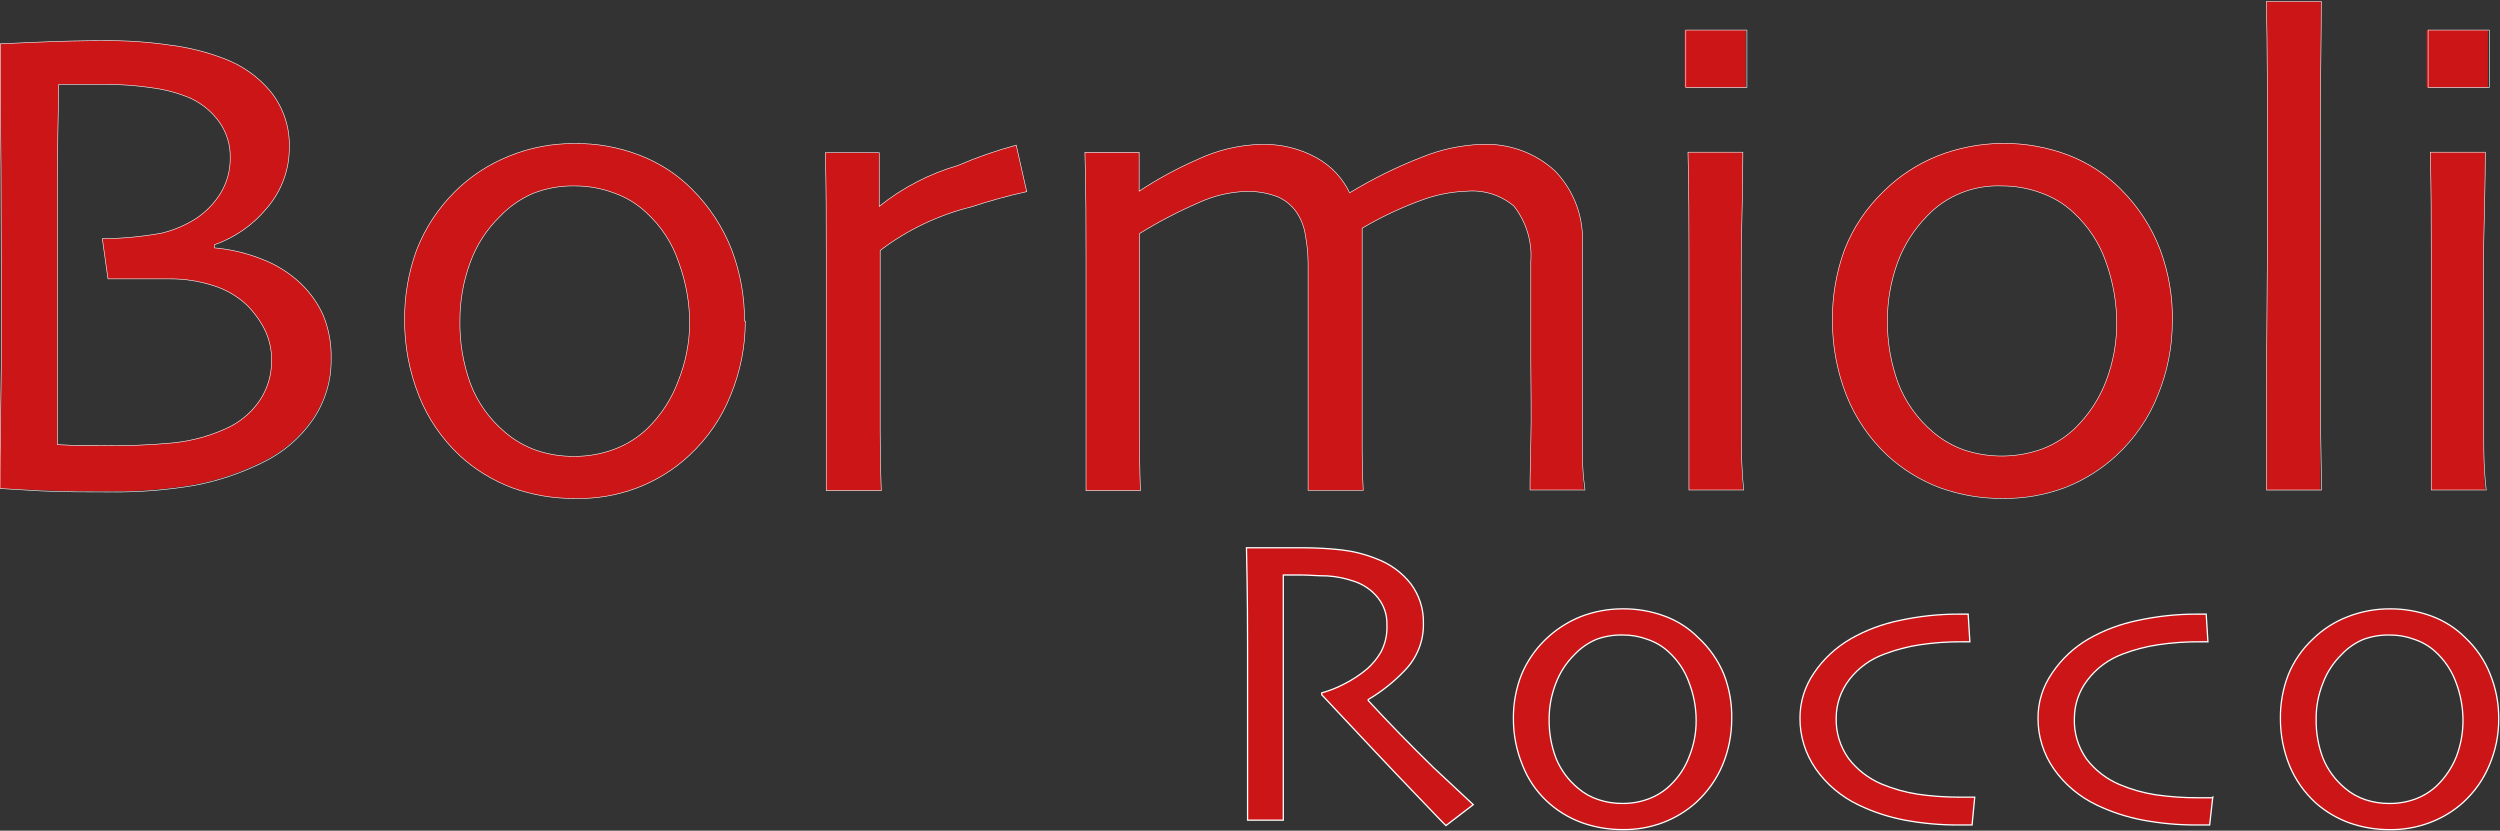 <svg width="310" height="103" viewBox="0 0 310 103" fill="none" xmlns="http://www.w3.org/2000/svg">
<rect x="0" y="0" width="310" height="103" fill="#333333" stroke="none"/>
<g style="mix-blend-mode:luminosity" clip-path="url(#clip0)">
<path fill-rule="evenodd" clip-rule="evenodd" d="M85.52 40.12C85.517 37.535 85.057 34.968 84.159 32.53C83.376 30.163 81.979 28.026 80.098 26.32C78.958 25.252 77.593 24.432 76.094 23.914C74.57 23.348 72.949 23.058 71.314 23.056C69.537 23.016 67.771 23.327 66.125 23.97C64.562 24.639 63.16 25.611 62.005 26.823C60.349 28.439 59.088 30.389 58.313 32.53C57.459 34.848 57.025 37.289 57.03 39.747C56.984 42.391 57.418 45.023 58.313 47.524C59.192 49.868 60.676 51.96 62.627 53.604C63.765 54.578 65.083 55.337 66.514 55.842C68.011 56.35 69.59 56.602 71.178 56.588C72.9 56.604 74.609 56.3 76.211 55.692C77.777 55.102 79.194 54.199 80.37 53.044C82.033 51.39 83.305 49.412 84.101 47.244C85.013 44.97 85.494 42.557 85.52 40.12ZM92.418 39.822C92.423 42.97 91.803 46.09 90.592 49.016C89.474 51.834 87.722 54.381 85.461 56.476C83.588 58.23 81.368 59.606 78.931 60.522C76.495 61.438 73.891 61.876 71.275 61.809C68.621 61.827 65.987 61.379 63.502 60.485C61.095 59.579 58.897 58.23 57.03 56.513C54.784 54.415 53.046 51.868 51.939 49.053C50.762 46.075 50.162 42.914 50.17 39.729C50.137 36.752 50.644 33.792 51.667 30.982C52.709 28.307 54.31 25.864 56.37 23.802C58.277 21.895 60.572 20.384 63.113 19.364C65.675 18.316 68.432 17.783 71.217 17.797C73.992 17.758 76.748 18.252 79.32 19.252C81.792 20.199 84.02 21.65 85.85 23.504C87.986 25.648 89.645 28.186 90.728 30.963C91.813 33.832 92.353 36.864 92.321 39.915" fill="#CC1517"/>
<path d="M85.52 40.12C85.517 37.535 85.057 34.968 84.159 32.53C83.376 30.163 81.979 28.026 80.098 26.32C78.958 25.252 77.593 24.432 76.094 23.914C74.57 23.348 72.949 23.058 71.314 23.056C69.537 23.016 67.771 23.327 66.125 23.97C64.562 24.639 63.16 25.611 62.005 26.823C60.349 28.439 59.088 30.389 58.313 32.53C57.459 34.848 57.025 37.289 57.03 39.747C56.984 42.391 57.418 45.023 58.313 47.524C59.192 49.868 60.676 51.96 62.627 53.604C63.765 54.578 65.083 55.337 66.514 55.842C68.011 56.35 69.59 56.602 71.178 56.588C72.9 56.604 74.609 56.3 76.211 55.692C77.777 55.102 79.194 54.199 80.37 53.044C82.033 51.39 83.305 49.412 84.101 47.244C85.013 44.97 85.494 42.557 85.52 40.12V40.12ZM92.418 39.822C92.423 42.97 91.803 46.09 90.592 49.016C89.474 51.834 87.722 54.381 85.461 56.476C83.588 58.23 81.368 59.606 78.931 60.522C76.495 61.438 73.891 61.876 71.275 61.809C68.621 61.827 65.987 61.379 63.502 60.485C61.095 59.579 58.897 58.23 57.03 56.513C54.784 54.415 53.046 51.868 51.939 49.053C50.762 46.075 50.162 42.914 50.17 39.729C50.137 36.752 50.644 33.792 51.667 30.982C52.709 28.307 54.31 25.864 56.37 23.802C58.277 21.895 60.572 20.384 63.113 19.364C65.675 18.316 68.432 17.783 71.217 17.797C73.992 17.758 76.748 18.252 79.32 19.252C81.792 20.199 84.02 21.65 85.85 23.504C87.986 25.648 89.645 28.186 90.728 30.963C91.802 33.802 92.341 36.802 92.321 39.822H92.418Z" stroke="white" stroke-width="0.07" stroke-miterlimit="3.86"/>
<path fill-rule="evenodd" clip-rule="evenodd" d="M216.232 60.76H209.431C209.431 60.331 209.431 57.608 209.431 52.61C209.431 47.612 209.431 43.49 209.431 40.227C209.431 37.392 209.431 34.259 209.431 30.902C209.431 27.545 209.431 23.442 209.314 18.873H216.116C216.116 22.864 215.999 26.575 215.941 30.063C215.883 33.55 215.941 36.59 215.941 39.294C215.941 45.728 215.941 50.875 215.941 54.792C215.941 58.708 216.077 60.685 216.077 60.778L216.232 60.76ZM216.466 10.854H208.887V3.73H216.466V10.854Z" fill="#CC1517"/>
<path d="M216.229 60.76H209.428C209.428 60.331 209.428 57.608 209.428 52.61C209.428 47.612 209.428 43.49 209.428 40.227C209.428 37.392 209.428 34.259 209.428 30.902C209.428 27.545 209.428 23.442 209.311 18.873H216.113C216.113 22.864 215.996 26.575 215.938 30.063C215.88 33.55 215.938 36.59 215.938 39.294C215.938 45.728 215.938 50.875 215.938 54.792C215.938 58.708 216.229 60.666 216.229 60.76ZM216.618 10.835H209.039V3.73H216.618V10.835Z" stroke="white" stroke-width="0.07" stroke-miterlimit="3.86"/>
<path fill-rule="evenodd" clip-rule="evenodd" d="M262.475 40.12C262.476 37.537 262.029 34.972 261.154 32.529C260.349 30.168 258.947 28.034 257.073 26.319C255.93 25.255 254.566 24.436 253.07 23.913C251.545 23.346 249.924 23.055 248.289 23.056C246.544 22.978 244.802 23.272 243.189 23.917C241.576 24.562 240.132 25.541 238.961 26.785C237.352 28.427 236.115 30.369 235.327 32.492C234.473 34.81 234.039 37.251 234.044 39.709C234.01 42.356 234.457 44.987 235.366 47.486C236.258 49.824 237.741 51.912 239.68 53.566C240.819 54.538 242.137 55.297 243.567 55.804C246.724 56.847 250.162 56.794 253.283 55.654C254.832 55.054 256.235 54.152 257.403 53.006C259.072 51.349 260.356 49.373 261.173 47.206C262.031 44.922 262.465 42.511 262.456 40.082L262.475 40.12ZM269.355 39.784C269.366 42.931 268.753 46.051 267.547 48.978C266.429 51.796 264.678 54.343 262.417 56.438C260.587 58.136 258.437 59.484 256.082 60.41C253.607 61.343 250.967 61.805 248.308 61.772C245.655 61.79 243.02 61.341 240.535 60.447C238.131 59.537 235.933 58.188 234.064 56.475C231.813 54.376 230.069 51.83 228.953 49.015C227.782 46.035 227.189 42.875 227.204 39.691C227.17 36.714 227.677 33.755 228.7 30.944C229.747 28.244 231.384 25.789 233.5 23.746C235.4 21.839 237.689 20.328 240.224 19.307C245.415 17.258 251.23 17.218 256.451 19.195C258.92 20.147 261.147 21.597 262.981 23.447C265.124 25.582 266.779 28.123 267.839 30.907C268.934 33.773 269.474 36.806 269.432 39.859" fill="#CC1517"/>
<path d="M262.473 40.12C262.474 37.537 262.027 34.972 261.152 32.53C260.347 30.168 258.945 28.035 257.071 26.32C255.928 25.256 254.564 24.436 253.068 23.914C251.543 23.347 249.922 23.056 248.287 23.056C246.542 22.979 244.8 23.273 243.187 23.918C241.575 24.562 240.131 25.542 238.959 26.786C237.35 28.427 236.113 30.37 235.325 32.493C234.471 34.81 234.037 37.252 234.042 39.71C234.008 42.356 234.455 44.988 235.364 47.487C236.256 49.824 237.739 51.913 239.678 53.566C240.817 54.539 242.135 55.298 243.565 55.804C246.722 56.847 250.16 56.795 253.281 55.655C254.83 55.054 256.233 54.153 257.401 53.007C259.07 51.35 260.354 49.373 261.171 47.207C262.031 44.935 262.471 42.537 262.473 40.12V40.12ZM269.372 39.822C269.383 42.969 268.77 46.089 267.565 49.016C266.447 51.834 264.695 54.381 262.434 56.476C260.604 58.173 258.454 59.522 256.099 60.448C253.624 61.381 250.984 61.843 248.326 61.809C245.672 61.828 243.038 61.379 240.553 60.485C238.148 59.575 235.951 58.226 234.081 56.513C231.831 54.414 230.087 51.868 228.97 49.053C227.8 46.073 227.207 42.913 227.221 39.729C227.188 36.752 227.694 33.792 228.718 30.982C229.765 28.282 231.401 25.827 233.518 23.783C235.418 21.877 237.706 20.366 240.242 19.345C245.432 17.296 251.248 17.256 256.468 19.233C258.937 20.185 261.164 21.635 262.998 23.485C265.141 25.62 266.796 28.161 267.856 30.945C268.916 33.792 269.429 36.799 269.372 39.822Z" stroke="white" stroke-width="0.07" stroke-miterlimit="3.86"/>
<path fill-rule="evenodd" clip-rule="evenodd" d="M308.287 60.76H301.466C301.466 60.331 301.466 57.608 301.466 52.61C301.466 47.612 301.466 43.49 301.466 40.227C301.466 37.392 301.466 34.259 301.466 30.902C301.466 27.545 301.466 23.442 301.349 18.873H308.17C308.17 22.864 308.034 26.575 307.976 30.063C307.918 33.55 307.976 36.59 307.976 39.294C307.976 45.728 307.976 50.875 307.976 54.792C307.976 58.708 308.112 60.685 308.112 60.778L308.287 60.76ZM308.501 10.854H300.902V3.73H308.501V10.854Z" fill="#CC1517"/>
<path d="M308.296 60.76H301.475C301.475 60.331 301.475 57.608 301.475 52.61C301.475 47.612 301.475 43.49 301.475 40.227C301.475 37.392 301.475 34.259 301.475 30.902C301.475 27.545 301.475 23.442 301.358 18.873H308.179C308.179 22.864 308.043 26.575 307.985 30.063C307.926 33.55 307.985 36.59 307.985 39.294C307.985 45.728 307.985 50.875 307.985 54.792C307.985 58.708 308.296 60.666 308.296 60.76ZM308.684 10.835H301.086V3.73H308.684V10.835Z" stroke="white" stroke-width="0.07" stroke-miterlimit="3.86"/>
<path fill-rule="evenodd" clip-rule="evenodd" d="M33.678 44.763C33.701 43.48 33.436 42.208 32.901 41.033C32.323 39.831 31.534 38.733 30.569 37.788C29.425 36.72 28.043 35.916 26.526 35.438C24.732 34.849 22.846 34.558 20.949 34.58H17.062H13.389L12.69 29.601C15.155 29.58 17.613 29.349 20.036 28.911C21.588 28.536 23.061 27.905 24.389 27.046C25.607 26.218 26.628 25.149 27.381 23.913C28.168 22.59 28.57 21.09 28.547 19.567C28.588 17.996 28.12 16.452 27.207 15.148C26.311 13.89 25.093 12.875 23.67 12.201C22.192 11.566 20.628 11.133 19.025 10.914C17.098 10.613 15.148 10.463 13.195 10.467C11.835 10.467 10.591 10.467 9.445 10.467H7.287C7.19 14.476 7.132 18.765 7.113 23.297V33.144C7.113 37.9 7.113 42.674 7.113 47.485V55.132L9.406 55.243H12.204C15.265 55.318 18.329 55.212 21.377 54.926C23.892 54.682 26.338 53.986 28.586 52.875C30.103 52.08 31.382 50.924 32.298 49.518C33.212 48.055 33.676 46.374 33.639 44.669L33.678 44.763ZM41.024 44.464C41.06 47.11 40.276 49.707 38.769 51.924C37.174 54.256 34.952 56.131 32.337 57.351C29.735 58.624 26.962 59.547 24.097 60.092C20.704 60.67 17.263 60.945 13.817 60.913C10.98 60.913 7.987 60.913 5.033 60.782L0 60.577C0 55.262 0.117 50.264 0.155 45.658V32.156C0.155 24.049 0.117 17.628 0.039 12.891V5.431L4.781 5.226C7.592 5.102 10.306 5.04 12.923 5.04C15.662 5.014 18.398 5.201 21.105 5.599C23.28 5.869 25.413 6.389 27.459 7.147C29.9 7.997 32.042 9.49 33.639 11.455C35.166 13.422 35.954 15.828 35.874 18.281C35.899 21.054 34.893 23.745 33.037 25.871C31.361 27.901 29.136 29.45 26.604 30.347V30.738C28.609 30.914 30.574 31.379 32.434 32.118C34.277 32.815 35.951 33.869 37.351 35.214C38.527 36.35 39.464 37.692 40.11 39.168C40.787 40.856 41.111 42.656 41.063 44.464" fill="#CC1517"/>
<path d="M33.678 44.763C33.701 43.48 33.436 42.208 32.901 41.033C32.323 39.831 31.534 38.733 30.569 37.788C29.425 36.72 28.043 35.916 26.526 35.438C24.732 34.849 22.846 34.559 20.949 34.58H17.062H13.389L12.69 29.601C15.155 29.58 17.613 29.349 20.036 28.911C21.588 28.536 23.061 27.905 24.389 27.046C25.607 26.218 26.628 25.149 27.381 23.913C28.168 22.59 28.57 21.09 28.547 19.567C28.588 17.996 28.12 16.452 27.207 15.148C26.311 13.89 25.093 12.875 23.67 12.201C22.192 11.566 20.628 11.133 19.025 10.914C17.098 10.613 15.148 10.463 13.195 10.467C11.835 10.467 10.591 10.467 9.445 10.467H7.287C7.19 14.476 7.132 18.765 7.113 23.297V33.144C7.113 37.9 7.113 42.674 7.113 47.485V55.132L9.406 55.243H12.204C15.265 55.318 18.329 55.212 21.377 54.926C23.892 54.682 26.338 53.986 28.586 52.875C30.103 52.08 31.382 50.924 32.298 49.518C33.208 48.086 33.685 46.44 33.678 44.763ZM41.063 44.557C41.099 47.204 40.314 49.8 38.808 52.017C37.213 54.349 34.99 56.224 32.376 57.444C29.774 58.717 27.001 59.64 24.136 60.186C20.743 60.764 17.302 61.038 13.856 61.006C11.019 61.006 8.026 61.006 5.072 60.876L0 60.577C0 55.262 0.117 50.264 0.155 45.658V32.156C0.155 24.049 0.117 17.628 0.039 12.891V5.431L4.781 5.226C7.592 5.102 10.306 5.04 12.923 5.04C15.662 5.014 18.398 5.201 21.105 5.599C23.28 5.869 25.413 6.389 27.459 7.147C29.9 7.997 32.042 9.49 33.639 11.455C35.166 13.422 35.954 15.828 35.874 18.281C35.899 21.054 34.893 23.745 33.037 25.871C31.361 27.901 29.136 29.45 26.604 30.347V30.738C28.609 30.914 30.574 31.379 32.434 32.118C34.277 32.815 35.951 33.869 37.351 35.214C38.527 36.35 39.464 37.692 40.11 39.168C40.787 40.856 41.111 42.656 41.063 44.464V44.557Z" stroke="white" stroke-width="0.07" stroke-miterlimit="3.86"/>
<path d="M127.312 23.763C125.018 24.267 122.754 24.89 120.529 25.628C116.378 26.649 112.498 28.498 109.142 31.055C109.142 31.372 109.142 32.416 109.142 34.915C109.142 37.414 109.142 39.652 109.142 41.778C109.142 45.042 109.142 48.902 109.142 53.378C109.142 57.854 109.278 60.334 109.278 60.838H102.456C102.456 60.372 102.456 58.824 102.456 56.213C102.456 53.602 102.456 49.108 102.456 42.748C102.456 40.193 102.456 36.594 102.456 31.987C102.456 27.381 102.456 23.036 102.34 18.933H109.025V25.218V25.591C111.888 23.288 115.206 21.562 118.78 20.518C121.122 19.508 123.538 18.667 126.01 18L127.312 23.763Z" fill="#CC1517"/>
<path d="M127.312 23.763C125.018 24.267 122.754 24.89 120.529 25.628C116.378 26.649 112.498 28.498 109.142 31.055C109.142 31.372 109.142 32.416 109.142 34.915C109.142 37.414 109.142 39.652 109.142 41.778C109.142 45.042 109.142 48.902 109.142 53.378C109.142 57.854 109.278 60.334 109.278 60.838H102.456C102.456 60.372 102.456 58.824 102.456 56.213C102.456 53.602 102.456 49.108 102.456 42.748C102.456 40.193 102.456 36.594 102.456 31.987C102.456 27.381 102.456 23.036 102.34 18.933H109.025V25.218V25.591C111.888 23.288 115.206 21.562 118.78 20.518C121.122 19.508 123.538 18.667 126.01 18L127.312 23.763Z" stroke="white" stroke-width="0.07" stroke-miterlimit="3.86"/>
<path d="M196.543 60.762H189.722C189.722 60.464 189.722 58.543 189.819 54.981C189.916 51.419 189.819 48.062 189.819 44.91C189.819 43.661 189.819 41.647 189.819 38.831C189.819 36.015 189.819 33.851 189.819 32.453C190.009 29.994 189.271 27.551 187.74 25.571C186.951 24.896 186.027 24.383 185.025 24.062C184.022 23.741 182.962 23.62 181.91 23.706C179.973 23.773 178.061 24.151 176.255 24.825C173.698 25.758 171.239 26.919 168.909 28.294V29.133C168.909 29.562 168.909 30.084 168.909 30.756C168.909 32.993 168.909 35.269 168.909 37.581C168.909 39.875 168.909 42.057 168.909 44.164C168.909 48.752 168.909 52.594 168.909 55.727C168.909 58.86 169.045 60.538 169.045 60.8H162.204C162.204 60.501 162.204 58.935 162.204 55.801C162.204 52.668 162.204 49.181 162.204 45.022C162.204 43.661 162.204 41.572 162.204 38.793C162.204 36.015 162.204 33.889 162.204 32.583C162.19 31.407 162.073 30.234 161.854 29.077C161.7 28.07 161.315 27.108 160.727 26.261C160.151 25.446 159.35 24.801 158.415 24.396C157.124 23.905 155.74 23.683 154.353 23.743C152.392 23.83 150.469 24.293 148.698 25.105C146.133 26.211 143.658 27.502 141.294 28.965C141.294 29.431 141.294 31.203 141.294 34.262C141.294 37.32 141.294 39.856 141.294 41.721C141.294 45.004 141.294 48.945 141.294 53.545C141.294 58.151 141.411 60.576 141.411 60.837H134.667C134.667 60.632 134.667 58.972 134.667 56.044C134.667 53.116 134.667 48.062 134.667 41.124C134.667 38.849 134.667 35.809 134.667 31.949C134.667 28.089 134.667 23.781 134.531 18.895H141.255V23.706C143.546 22.193 145.972 20.876 148.504 19.771C150.926 18.624 153.577 17.988 156.277 17.906C158.749 17.817 161.196 18.406 163.331 19.603C165.102 20.608 166.506 22.113 167.354 23.911C170.236 22.154 173.28 20.656 176.449 19.435C178.714 18.526 181.128 18.008 183.581 17.906C185.286 17.813 186.992 18.062 188.592 18.637C190.191 19.212 191.648 20.1 192.87 21.244C194.021 22.459 194.908 23.88 195.482 25.427C196.056 26.973 196.304 28.613 196.213 30.252C196.213 33.161 196.213 35.642 196.213 37.712C196.213 39.782 196.213 41.815 196.213 44.034C196.213 48.678 196.213 52.612 196.213 55.801C196.213 58.99 196.349 60.725 196.349 60.93" fill="#CC1517"/>
<path d="M196.543 60.762H189.722C189.722 60.464 189.722 58.543 189.819 54.981C189.916 51.419 189.819 48.062 189.819 44.91C189.819 43.661 189.819 41.647 189.819 38.831C189.819 36.015 189.819 33.851 189.819 32.453C190.009 29.994 189.271 27.551 187.74 25.571C186.951 24.896 186.027 24.383 185.025 24.062C184.022 23.742 182.962 23.62 181.91 23.706C179.973 23.773 178.061 24.151 176.255 24.825C173.698 25.758 171.239 26.919 168.909 28.294V29.133C168.909 29.562 168.909 30.084 168.909 30.756C168.909 32.993 168.909 35.269 168.909 37.581C168.909 39.875 168.909 42.057 168.909 44.164C168.909 48.752 168.909 52.594 168.909 55.727C168.909 58.86 169.045 60.538 169.045 60.8H162.204C162.204 60.501 162.204 58.935 162.204 55.801C162.204 52.669 162.204 49.181 162.204 45.022C162.204 43.661 162.204 41.572 162.204 38.793C162.204 36.015 162.204 33.889 162.204 32.583C162.19 31.407 162.073 30.234 161.854 29.077C161.7 28.07 161.315 27.108 160.727 26.261C160.151 25.446 159.35 24.801 158.415 24.396C157.124 23.905 155.74 23.683 154.353 23.743C152.392 23.83 150.469 24.293 148.698 25.105C146.133 26.211 143.658 27.502 141.294 28.965C141.294 29.431 141.294 31.203 141.294 34.262C141.294 37.32 141.294 39.856 141.294 41.721C141.294 45.004 141.294 48.945 141.294 53.545C141.294 58.151 141.411 60.576 141.411 60.837H134.667C134.667 60.632 134.667 58.972 134.667 56.044C134.667 53.116 134.667 48.062 134.667 41.124C134.667 38.849 134.667 35.809 134.667 31.949C134.667 28.089 134.667 23.781 134.531 18.895H141.255V23.706C143.546 22.193 145.972 20.876 148.504 19.771C150.926 18.624 153.577 17.988 156.277 17.906C158.749 17.817 161.196 18.406 163.331 19.603C165.102 20.608 166.506 22.113 167.354 23.911V23.911C170.236 22.154 173.28 20.656 176.449 19.435C178.714 18.526 181.128 18.008 183.581 17.906C185.286 17.813 186.992 18.062 188.592 18.637C190.191 19.212 191.648 20.1 192.87 21.244C194.021 22.459 194.908 23.88 195.482 25.427C196.056 26.973 196.304 28.613 196.213 30.252C196.213 33.161 196.213 35.642 196.213 37.712C196.213 39.782 196.213 41.815 196.213 44.034C196.213 48.678 196.213 52.612 196.213 55.801C196.213 58.991 196.543 60.557 196.543 60.762Z" stroke="white" stroke-width="0.07" stroke-miterlimit="3.86"/>
<path d="M287.859 60.763H281.058C281.058 60.446 281.058 56.399 281.058 48.678C281.058 40.958 281.155 34.505 281.155 29.395C281.155 26.113 281.155 21.935 281.155 16.956C281.155 11.977 281.155 6.307 281.038 0.172H287.84C287.84 4.424 287.743 9.347 287.723 14.942C287.704 20.537 287.723 25.236 287.723 29.059C287.723 37.439 287.723 44.756 287.723 51.01C287.723 57.276 287.723 60.558 287.723 60.856" fill="#CC1517"/>
<path d="M287.859 60.763H281.058C281.058 60.446 281.058 56.399 281.058 48.678C281.058 40.958 281.155 34.505 281.155 29.395C281.155 26.113 281.155 21.935 281.155 16.956C281.155 11.977 281.155 6.307 281.038 0.172H287.84C287.84 4.424 287.743 9.347 287.723 14.942C287.704 20.537 287.723 25.236 287.723 29.059C287.723 37.439 287.723 44.756 287.723 51.01C287.84 57.182 287.859 60.465 287.859 60.763Z" stroke="white" stroke-width="0.07" stroke-miterlimit="3.86"/>
<path d="M182.682 99.778L179.301 102.37C178.893 101.997 177.494 100.505 175.084 98.006C172.674 95.507 168.924 91.516 163.89 86.145V85.921C164.842 85.656 165.76 85.293 166.631 84.84C167.656 84.328 168.615 83.702 169.487 82.975C170.187 82.362 170.777 81.644 171.236 80.849C171.784 79.804 172.038 78.641 171.975 77.473C172.018 76.28 171.634 75.108 170.886 74.153C170.12 73.178 169.063 72.45 167.855 72.065C166.797 71.701 165.692 71.481 164.571 71.412C163.424 71.412 162.336 71.3 161.384 71.3H159.129C159.129 74.489 159.129 77.305 159.129 79.748V84.914C159.129 87.227 159.129 90.36 159.129 94.239C159.129 98.118 159.129 100.673 159.129 101.698H154.699C154.699 100.691 154.699 98.733 154.699 95.843C154.699 92.952 154.699 89.315 154.699 84.989V80.326C154.699 78.051 154.699 73.911 154.562 67.925H157.283H161.753C163.285 67.933 164.816 68.02 166.339 68.186C167.83 68.359 169.288 68.729 170.673 69.286C172.374 69.918 173.856 70.998 174.948 72.4C175.992 73.809 176.537 75.502 176.503 77.231C176.537 78.326 176.345 79.417 175.938 80.442C175.531 81.466 174.917 82.403 174.132 83.198C172.82 84.572 171.316 85.765 169.662 86.742V86.872C172.137 89.558 174.838 92.33 177.766 95.19L182.682 99.778Z" fill="#CC1517"/>
<path d="M182.682 99.778L179.301 102.37C178.893 101.997 177.494 100.505 175.084 98.006C172.674 95.507 168.924 91.516 163.89 86.145V85.921C164.842 85.656 165.76 85.293 166.631 84.84C167.656 84.328 168.615 83.702 169.487 82.975C170.187 82.362 170.777 81.644 171.236 80.849C171.784 79.804 172.038 78.641 171.975 77.473C172.018 76.28 171.634 75.108 170.886 74.153C170.12 73.178 169.063 72.45 167.855 72.065C166.797 71.701 165.692 71.481 164.571 71.412C163.424 71.412 162.336 71.3 161.384 71.3H159.129C159.129 74.489 159.129 77.305 159.129 79.748V84.914C159.129 87.227 159.129 90.36 159.129 94.239C159.129 98.118 159.129 100.673 159.129 101.698H154.699C154.699 100.691 154.699 98.733 154.699 95.843C154.699 92.952 154.699 89.315 154.699 84.989V80.326C154.699 78.051 154.699 73.911 154.562 67.925H157.283H161.753C163.285 67.933 164.816 68.02 166.339 68.186C167.83 68.359 169.288 68.729 170.673 69.286C172.374 69.918 173.856 70.998 174.948 72.4C175.992 73.809 176.537 75.502 176.503 77.231C176.537 78.326 176.345 79.417 175.938 80.442C175.531 81.466 174.917 82.403 174.132 83.198C172.82 84.572 171.316 85.765 169.662 86.742V86.872C172.137 89.558 174.838 92.33 177.766 95.19L182.682 99.778Z" stroke="white" stroke-width="0.16" stroke-miterlimit="3.86"/>
<path fill-rule="evenodd" clip-rule="evenodd" d="M210.321 89.351C210.325 87.747 210.028 86.155 209.447 84.651C208.927 83.171 208.032 81.839 206.843 80.772C206.107 80.107 205.233 79.598 204.277 79.28C203.299 78.913 202.257 78.73 201.207 78.74C200.078 78.715 198.955 78.906 197.903 79.299C196.892 79.74 195.986 80.374 195.241 81.164C194.216 82.181 193.428 83.395 192.928 84.726C192.371 86.151 192.087 87.661 192.093 89.183C192.068 90.836 192.358 92.479 192.948 94.032C193.536 95.473 194.483 96.754 195.707 97.762C196.438 98.384 197.29 98.859 198.214 99.16C199.17 99.478 200.176 99.636 201.188 99.627C202.29 99.638 203.385 99.448 204.413 99.067C205.41 98.696 206.317 98.131 207.076 97.407C208.144 96.395 208.961 95.165 209.466 93.808C210.035 92.399 210.325 90.9 210.321 89.388V89.351ZM214.733 89.202C214.736 91.163 214.346 93.107 213.586 94.927C212.843 96.684 211.716 98.267 210.282 99.571C209.099 100.626 207.722 101.46 206.221 102.033C204.619 102.636 202.909 102.934 201.188 102.909C199.491 102.911 197.807 102.627 196.213 102.07C194.521 101.462 192.984 100.514 191.707 99.288C190.43 98.062 189.442 96.588 188.809 94.964C188.042 93.113 187.653 91.138 187.662 89.146C187.642 87.294 187.978 85.454 188.653 83.719C189.313 82.102 190.303 80.627 191.564 79.381C192.825 78.135 194.333 77.144 195.999 76.464C197.654 75.824 199.422 75.495 201.207 75.495C202.98 75.478 204.74 75.781 206.396 76.39C207.978 76.968 209.406 77.88 210.574 79.057C211.966 80.335 213.053 81.887 213.761 83.607C214.474 85.391 214.824 87.291 214.791 89.202" fill="#CC1517"/>
<path d="M210.321 89.351C210.325 87.747 210.028 86.155 209.447 84.651C208.927 83.171 208.032 81.839 206.843 80.772C206.107 80.107 205.233 79.598 204.277 79.28C203.299 78.913 202.257 78.73 201.207 78.74C200.078 78.715 198.955 78.906 197.903 79.299C196.892 79.74 195.986 80.374 195.241 81.164C194.216 82.181 193.428 83.395 192.928 84.726C192.37 86.151 192.087 87.661 192.093 89.183C192.068 90.836 192.358 92.479 192.948 94.032C193.536 95.473 194.483 96.754 195.707 97.762C196.437 98.384 197.29 98.859 198.214 99.16C199.17 99.478 200.176 99.636 201.188 99.627C202.29 99.638 203.385 99.448 204.413 99.067C205.41 98.696 206.317 98.131 207.076 97.407C208.144 96.395 208.961 95.165 209.466 93.808C210.04 92.387 210.33 90.875 210.321 89.351V89.351ZM214.733 89.165C214.735 91.126 214.346 93.069 213.586 94.89C212.843 96.646 211.716 98.23 210.282 99.534C209.099 100.588 207.722 101.423 206.221 101.995C204.618 102.599 202.909 102.897 201.188 102.872C199.491 102.874 197.807 102.59 196.213 102.033C194.521 101.425 192.984 100.476 191.707 99.251C190.43 98.025 189.442 96.551 188.809 94.927C188.042 93.076 187.653 91.101 187.662 89.109C187.642 87.257 187.978 85.417 188.653 83.682C189.317 82.071 190.309 80.604 191.57 79.365C192.831 78.125 194.337 77.139 195.999 76.464C197.654 75.824 199.422 75.495 201.207 75.495C202.98 75.478 204.74 75.781 206.396 76.39C207.978 76.968 209.406 77.88 210.574 79.057C211.966 80.335 213.053 81.887 213.761 83.607C214.45 85.383 214.779 87.27 214.733 89.165V89.165Z" stroke="white" stroke-width="0.16" stroke-miterlimit="3.86"/>
<path d="M244.867 98.848L244.536 102.298H242.923C240.641 102.311 238.362 102.105 236.122 101.683C234.159 101.305 232.257 100.678 230.467 99.818C228.313 98.791 226.478 97.242 225.142 95.323C223.859 93.467 223.182 91.285 223.199 89.057C223.187 87.069 223.789 85.123 224.928 83.462C226.09 81.728 227.653 80.273 229.495 79.21C231.373 78.139 233.421 77.37 235.558 76.935C237.962 76.41 240.419 76.147 242.885 76.152H244.051L244.264 79.583H243.39C241.601 79.565 239.813 79.69 238.046 79.956C236.576 80.18 235.136 80.555 233.751 81.075C231.979 81.697 230.438 82.806 229.32 84.264C228.27 85.632 227.699 87.284 227.688 88.983C227.628 90.787 228.165 92.562 229.223 94.055C230.27 95.425 231.67 96.511 233.284 97.207C234.714 97.806 236.215 98.232 237.754 98.475C239.491 98.727 241.245 98.851 243.001 98.848H244.867Z" fill="#CC1517"/>
<path d="M244.867 98.848L244.536 102.298H242.923C240.641 102.311 238.362 102.105 236.122 101.683C234.159 101.305 232.257 100.678 230.467 99.818C228.313 98.791 226.478 97.242 225.142 95.323C223.859 93.467 223.182 91.285 223.199 89.057C223.187 87.069 223.789 85.123 224.928 83.462C226.09 81.728 227.653 80.273 229.495 79.21C231.373 78.139 233.421 77.37 235.558 76.935C237.962 76.41 240.419 76.147 242.885 76.152H244.051L244.264 79.583H243.39C241.601 79.565 239.813 79.69 238.046 79.956C236.576 80.18 235.136 80.555 233.751 81.075C231.979 81.697 230.438 82.806 229.32 84.264C228.27 85.632 227.699 87.284 227.688 88.983C227.628 90.787 228.165 92.562 229.223 94.055C230.27 95.425 231.67 96.511 233.284 97.207C234.714 97.806 236.215 98.232 237.754 98.475C239.491 98.727 241.245 98.851 243.001 98.848H244.867Z" stroke="white" stroke-width="0.16" stroke-miterlimit="3.86"/>
<path d="M274.384 98.848L273.996 102.298H272.46C270.177 102.312 267.899 102.105 265.659 101.683C263.689 101.305 261.781 100.678 259.984 99.818C257.831 98.791 255.995 97.242 254.659 95.323C253.376 93.467 252.699 91.285 252.716 89.057C252.702 87.066 253.311 85.117 254.465 83.462C255.62 81.728 257.176 80.273 259.013 79.21C260.89 78.138 262.939 77.37 265.076 76.935C267.486 76.409 269.95 76.146 272.422 76.152H273.568L273.782 79.583H272.907C271.118 79.566 269.331 79.69 267.563 79.956C266.1 80.177 264.666 80.553 263.288 81.075C261.503 81.72 259.955 82.855 258.838 84.339C257.793 85.708 257.229 87.36 257.225 89.057C257.15 90.86 257.681 92.638 258.74 94.13C259.791 95.504 261.198 96.59 262.821 97.281C264.243 97.883 265.738 98.309 267.272 98.549C269.008 98.801 270.762 98.926 272.519 98.922H274.287L274.384 98.848Z" fill="#CC1517"/>
<path d="M274.384 98.848L273.996 102.298H272.46C270.177 102.312 267.899 102.105 265.659 101.683C263.689 101.305 261.781 100.678 259.984 99.818C257.831 98.791 255.995 97.242 254.659 95.323C253.376 93.467 252.699 91.285 252.716 89.057C252.702 87.066 253.311 85.117 254.465 83.462C255.62 81.728 257.176 80.273 259.013 79.21C260.89 78.138 262.939 77.37 265.076 76.935C267.486 76.409 269.95 76.146 272.422 76.152H273.568L273.782 79.583H272.907C271.118 79.566 269.331 79.69 267.563 79.956C266.1 80.177 264.666 80.553 263.288 81.075C261.503 81.72 259.955 82.855 258.838 84.339C257.793 85.708 257.229 87.36 257.225 89.057C257.15 90.86 257.681 92.638 258.74 94.13C259.791 95.504 261.198 96.59 262.821 97.281C264.243 97.883 265.738 98.309 267.272 98.549C269.008 98.801 270.762 98.926 272.519 98.922H274.287L274.384 98.848Z" stroke="white" stroke-width="0.16" stroke-miterlimit="3.86"/>
<path fill-rule="evenodd" clip-rule="evenodd" d="M305.411 89.355C305.411 87.752 305.122 86.162 304.556 84.655C304.028 83.179 303.135 81.847 301.952 80.776C301.216 80.11 300.342 79.602 299.386 79.284C298.409 78.917 297.366 78.733 296.316 78.743C295.187 78.719 294.064 78.909 293.012 79.303C291.999 79.739 291.091 80.374 290.35 81.168C289.319 82.18 288.53 83.395 288.037 84.73C287.47 86.152 287.187 87.664 287.202 89.187C287.177 90.84 287.467 92.483 288.057 94.036C288.645 95.477 289.592 96.758 290.816 97.766C291.542 98.383 292.387 98.859 293.304 99.164C294.26 99.48 295.266 99.638 296.277 99.63C297.386 99.643 298.487 99.453 299.523 99.071C300.518 98.697 301.424 98.132 302.185 97.411C303.239 96.385 304.06 95.159 304.595 93.812C305.131 92.395 305.407 90.9 305.411 89.392V89.355ZM309.842 89.206C309.849 91.169 309.453 93.115 308.676 94.931C307.945 96.689 306.824 98.273 305.391 99.575C304.204 100.634 302.82 101.469 301.31 102.036C299.709 102.644 297.999 102.942 296.277 102.913C294.587 102.915 292.909 102.631 291.322 102.074C289.785 101.514 288.374 100.678 287.163 99.612C285.737 98.309 284.623 96.725 283.898 94.968C283.148 93.113 282.765 91.14 282.771 89.15C282.745 87.299 283.075 85.459 283.743 83.723C284.419 82.042 285.466 80.521 286.813 79.266C288.032 78.055 289.502 77.102 291.127 76.468C292.775 75.825 294.537 75.496 296.316 75.498C298.089 75.483 299.849 75.787 301.505 76.394C303.085 76.977 304.512 77.887 305.683 79.06C307.057 80.345 308.119 81.905 308.792 83.629C309.512 85.413 309.869 87.312 309.842 89.224" fill="#CC1517"/>
<path d="M305.411 89.355C305.411 87.752 305.122 86.162 304.556 84.655C304.028 83.179 303.135 81.847 301.952 80.776C301.216 80.11 300.342 79.602 299.386 79.284C298.408 78.917 297.366 78.733 296.316 78.743C295.187 78.719 294.064 78.909 293.012 79.303C291.999 79.739 291.091 80.374 290.35 81.168C289.319 82.18 288.53 83.395 288.037 84.73C287.47 86.152 287.187 87.664 287.202 89.187C287.177 90.84 287.467 92.483 288.057 94.036C288.645 95.477 289.592 96.758 290.816 97.766C291.542 98.383 292.387 98.859 293.304 99.164C294.26 99.48 295.266 99.638 296.277 99.63C297.386 99.643 298.487 99.453 299.522 99.071C300.518 98.697 301.424 98.132 302.185 97.411C303.239 96.385 304.06 95.159 304.595 93.812C305.135 92.383 305.411 90.875 305.411 89.355ZM309.842 89.168C309.849 91.132 309.453 93.077 308.676 94.894C307.945 96.652 306.824 98.236 305.391 99.537C304.204 100.597 302.82 101.432 301.31 101.999C299.709 102.607 297.999 102.905 296.277 102.876C294.587 102.878 292.909 102.594 291.322 102.036C289.785 101.477 288.374 100.641 287.163 99.575C285.737 98.272 284.623 96.687 283.898 94.931C283.148 93.076 282.765 91.102 282.771 89.112C282.745 87.261 283.075 85.422 283.743 83.685C284.419 82.004 285.466 80.484 286.813 79.228C288.036 78.031 289.505 77.091 291.127 76.468C292.775 75.825 294.537 75.496 296.316 75.498C298.089 75.483 299.849 75.787 301.505 76.394C303.085 76.977 304.512 77.887 305.683 79.06C307.057 80.345 308.119 81.906 308.792 83.629C309.505 85.395 309.861 87.275 309.842 89.168V89.168Z" stroke="white" stroke-width="0.16" stroke-miterlimit="3.86"/>
</g>
<defs>
<clipPath id="clip0">
<rect width="310" height="103" fill="white"/>
</clipPath>
</defs>
</svg>
